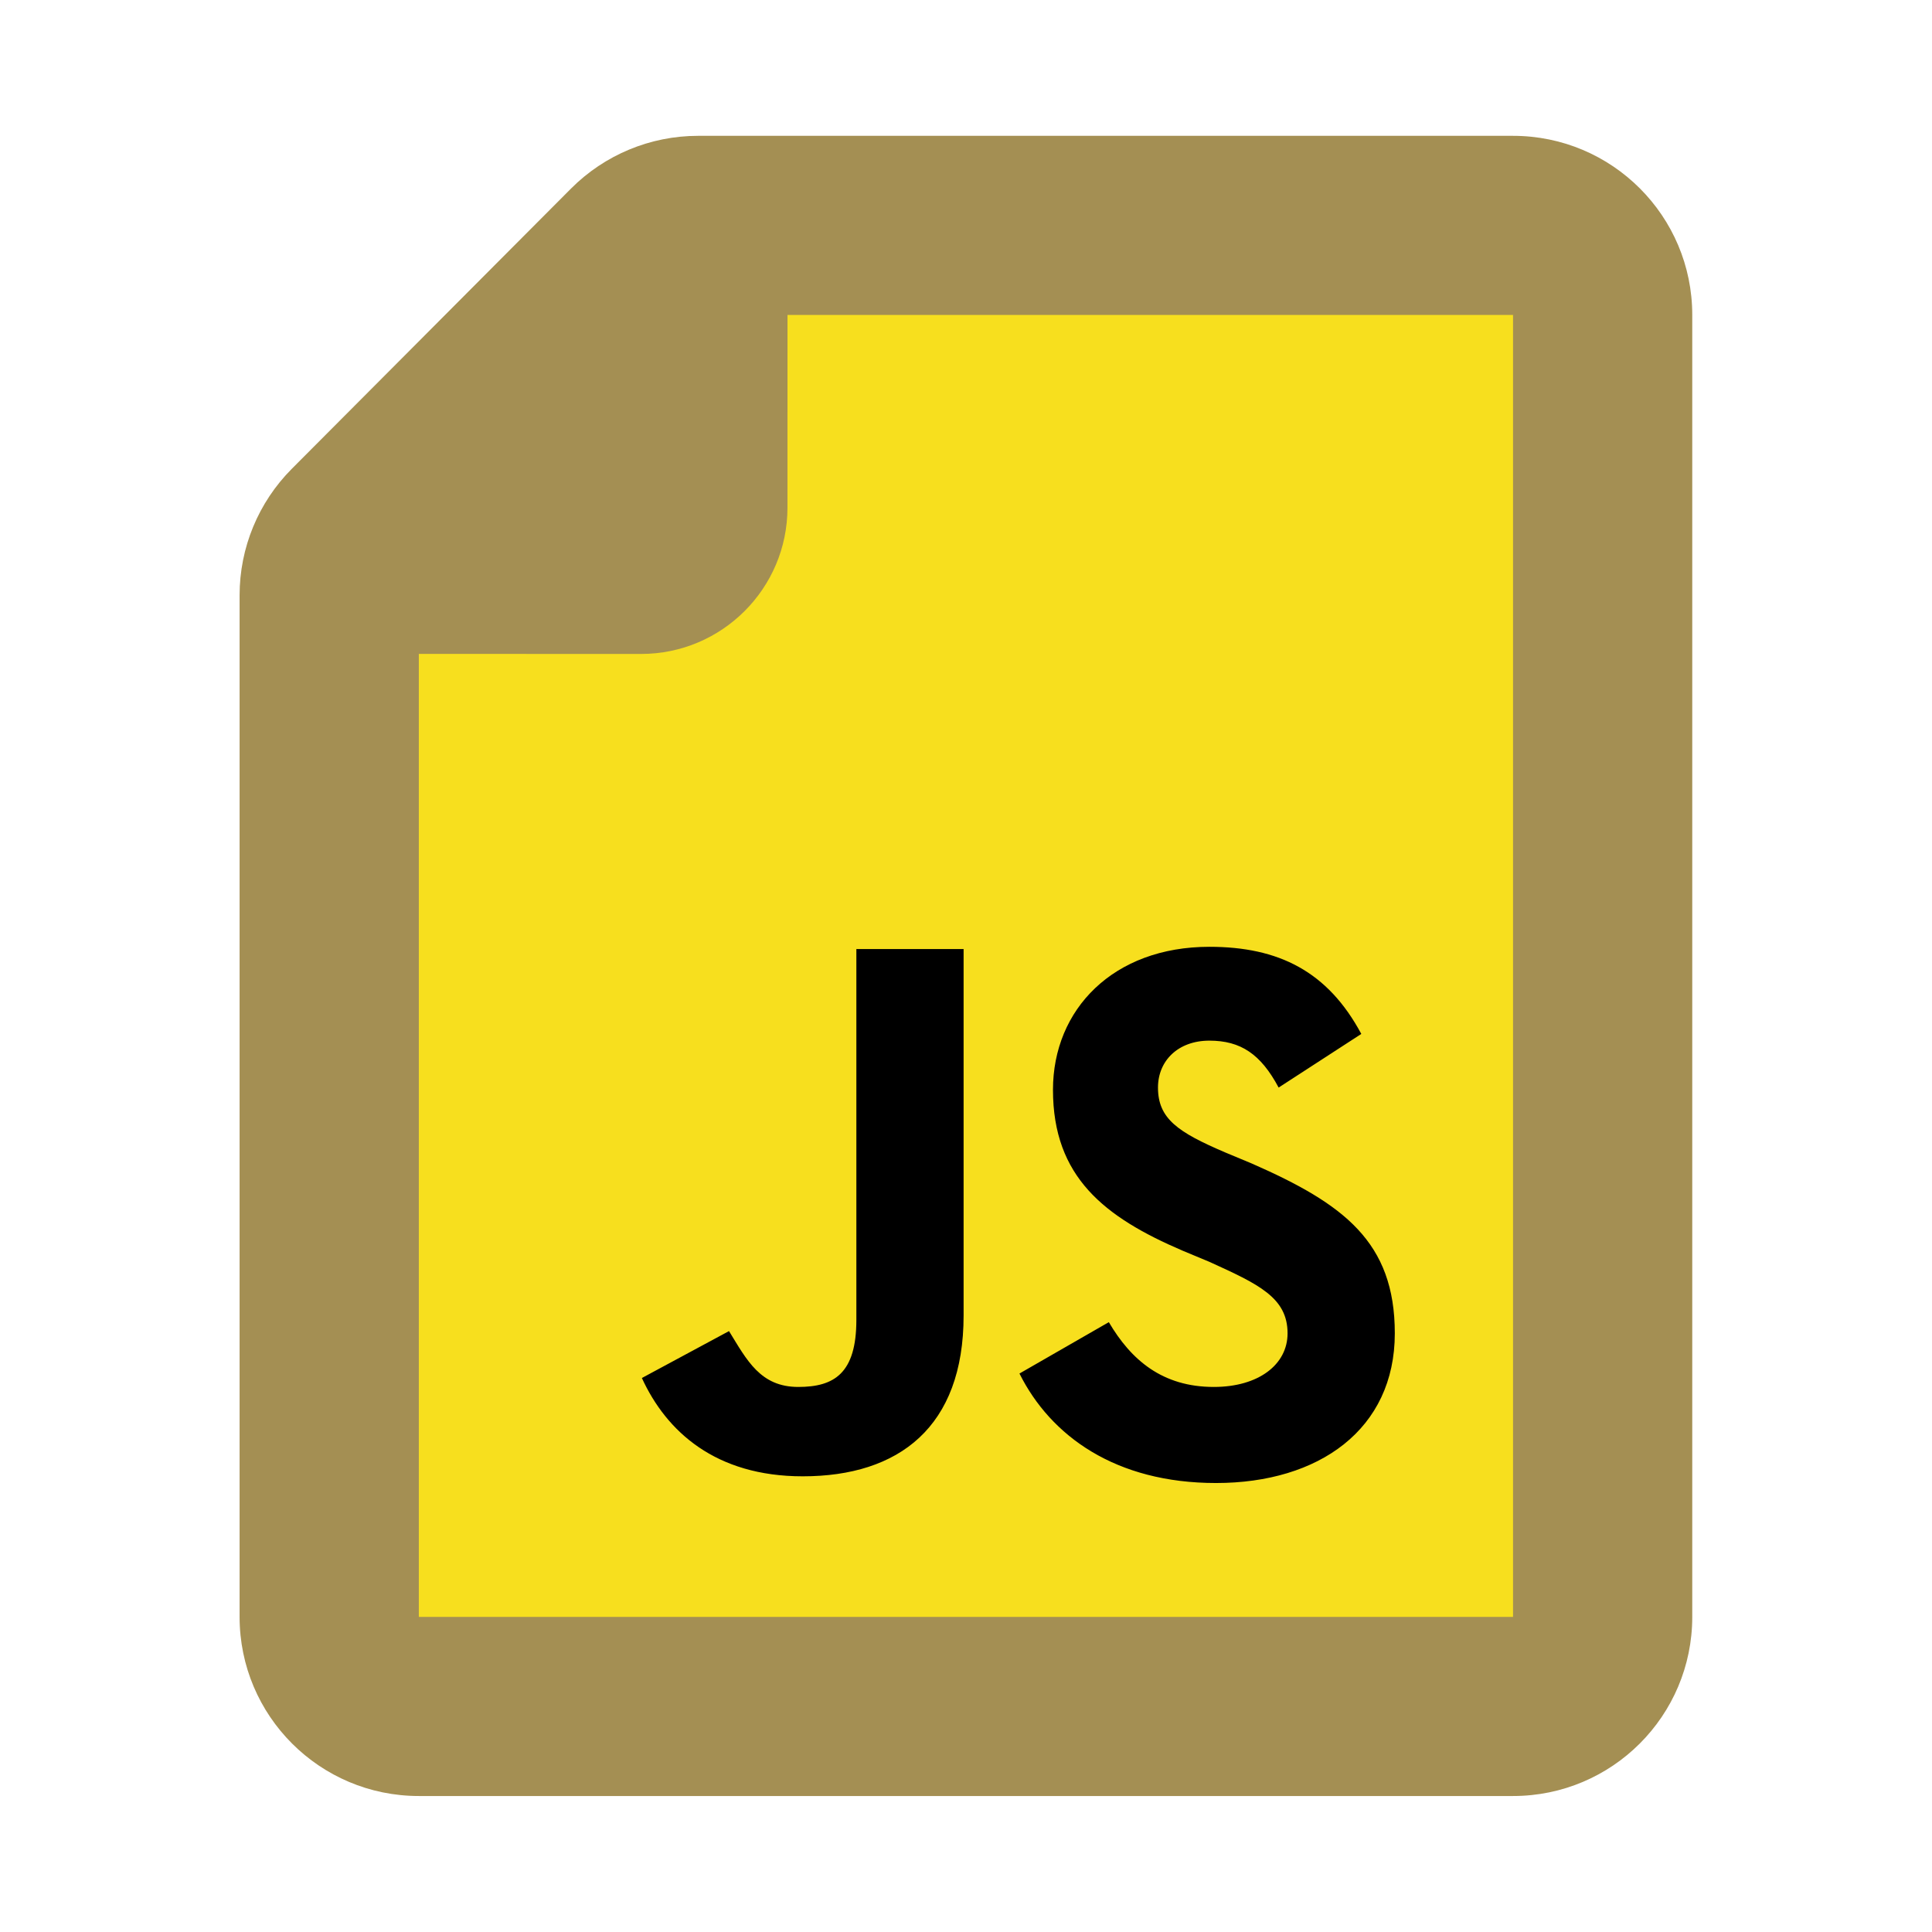 <svg clip-rule="evenodd" fill-rule="evenodd" stroke-linejoin="round" stroke-miterlimit="2" viewBox="0 0 4267 4267" xmlns="http://www.w3.org/2000/svg"><path d="m3445.83 570.833h-1797.16l-827.837 842.477v2282.52h2625v-3125z" fill="#f7df1e"/><path d="m644.488 1035.39c-73.856 74.127-115.321 174.47-115.321 279.073v2256.66c0 218.45 177.22 395.54 395.833 395.54h2416.67c218.612 0 395.833-177.09 395.833-395.54v-2875.59c0-218.451-177.221-395.54-395.833-395.54h-1800c-105.284 0-206.229 41.912-280.512 116.467l-616.667 618.928zm280.512 408.789v2126.94h2416.67v-2875.59h-1602.42l-.066 425.814c0 178.248-144.822 322.963-323.202 322.963l-490.982-.133z" fill="#a48f53"/><path d="m2448.95 2920.1c49.344 83.886 118.427 143.1 231.92 143.1 98.689 0 162.837-49.345 162.837-118.428 0-78.951-64.148-108.558-172.706-157.903l-59.214-24.672c-172.706-74.017-286.199-162.838-286.199-355.282 0-177.641 133.231-315.806 345.413-315.806 152.969 0 261.527 54.279 335.544 192.444l-182.575 118.428c-39.476-74.017-83.886-103.624-152.969-103.624s-113.493 44.41-113.493 103.624c0 69.082 44.41 98.689 148.034 143.099l59.214 24.673c202.313 88.82 315.806 172.706 315.806 375.019 0 212.183-167.772 330.61-394.758 330.61-222.051 0-365.15-103.624-434.233-241.789zm-838.86 19.738c39.476 64.148 69.082 123.362 152.968 123.362 78.952 0 128.297-29.607 128.297-148.034v-819.122h236.854v809.253c0 246.723-143.099 355.281-355.282 355.281-192.444 0-301.002-98.689-355.282-217.116z" fill-rule="nonzero"/></svg>